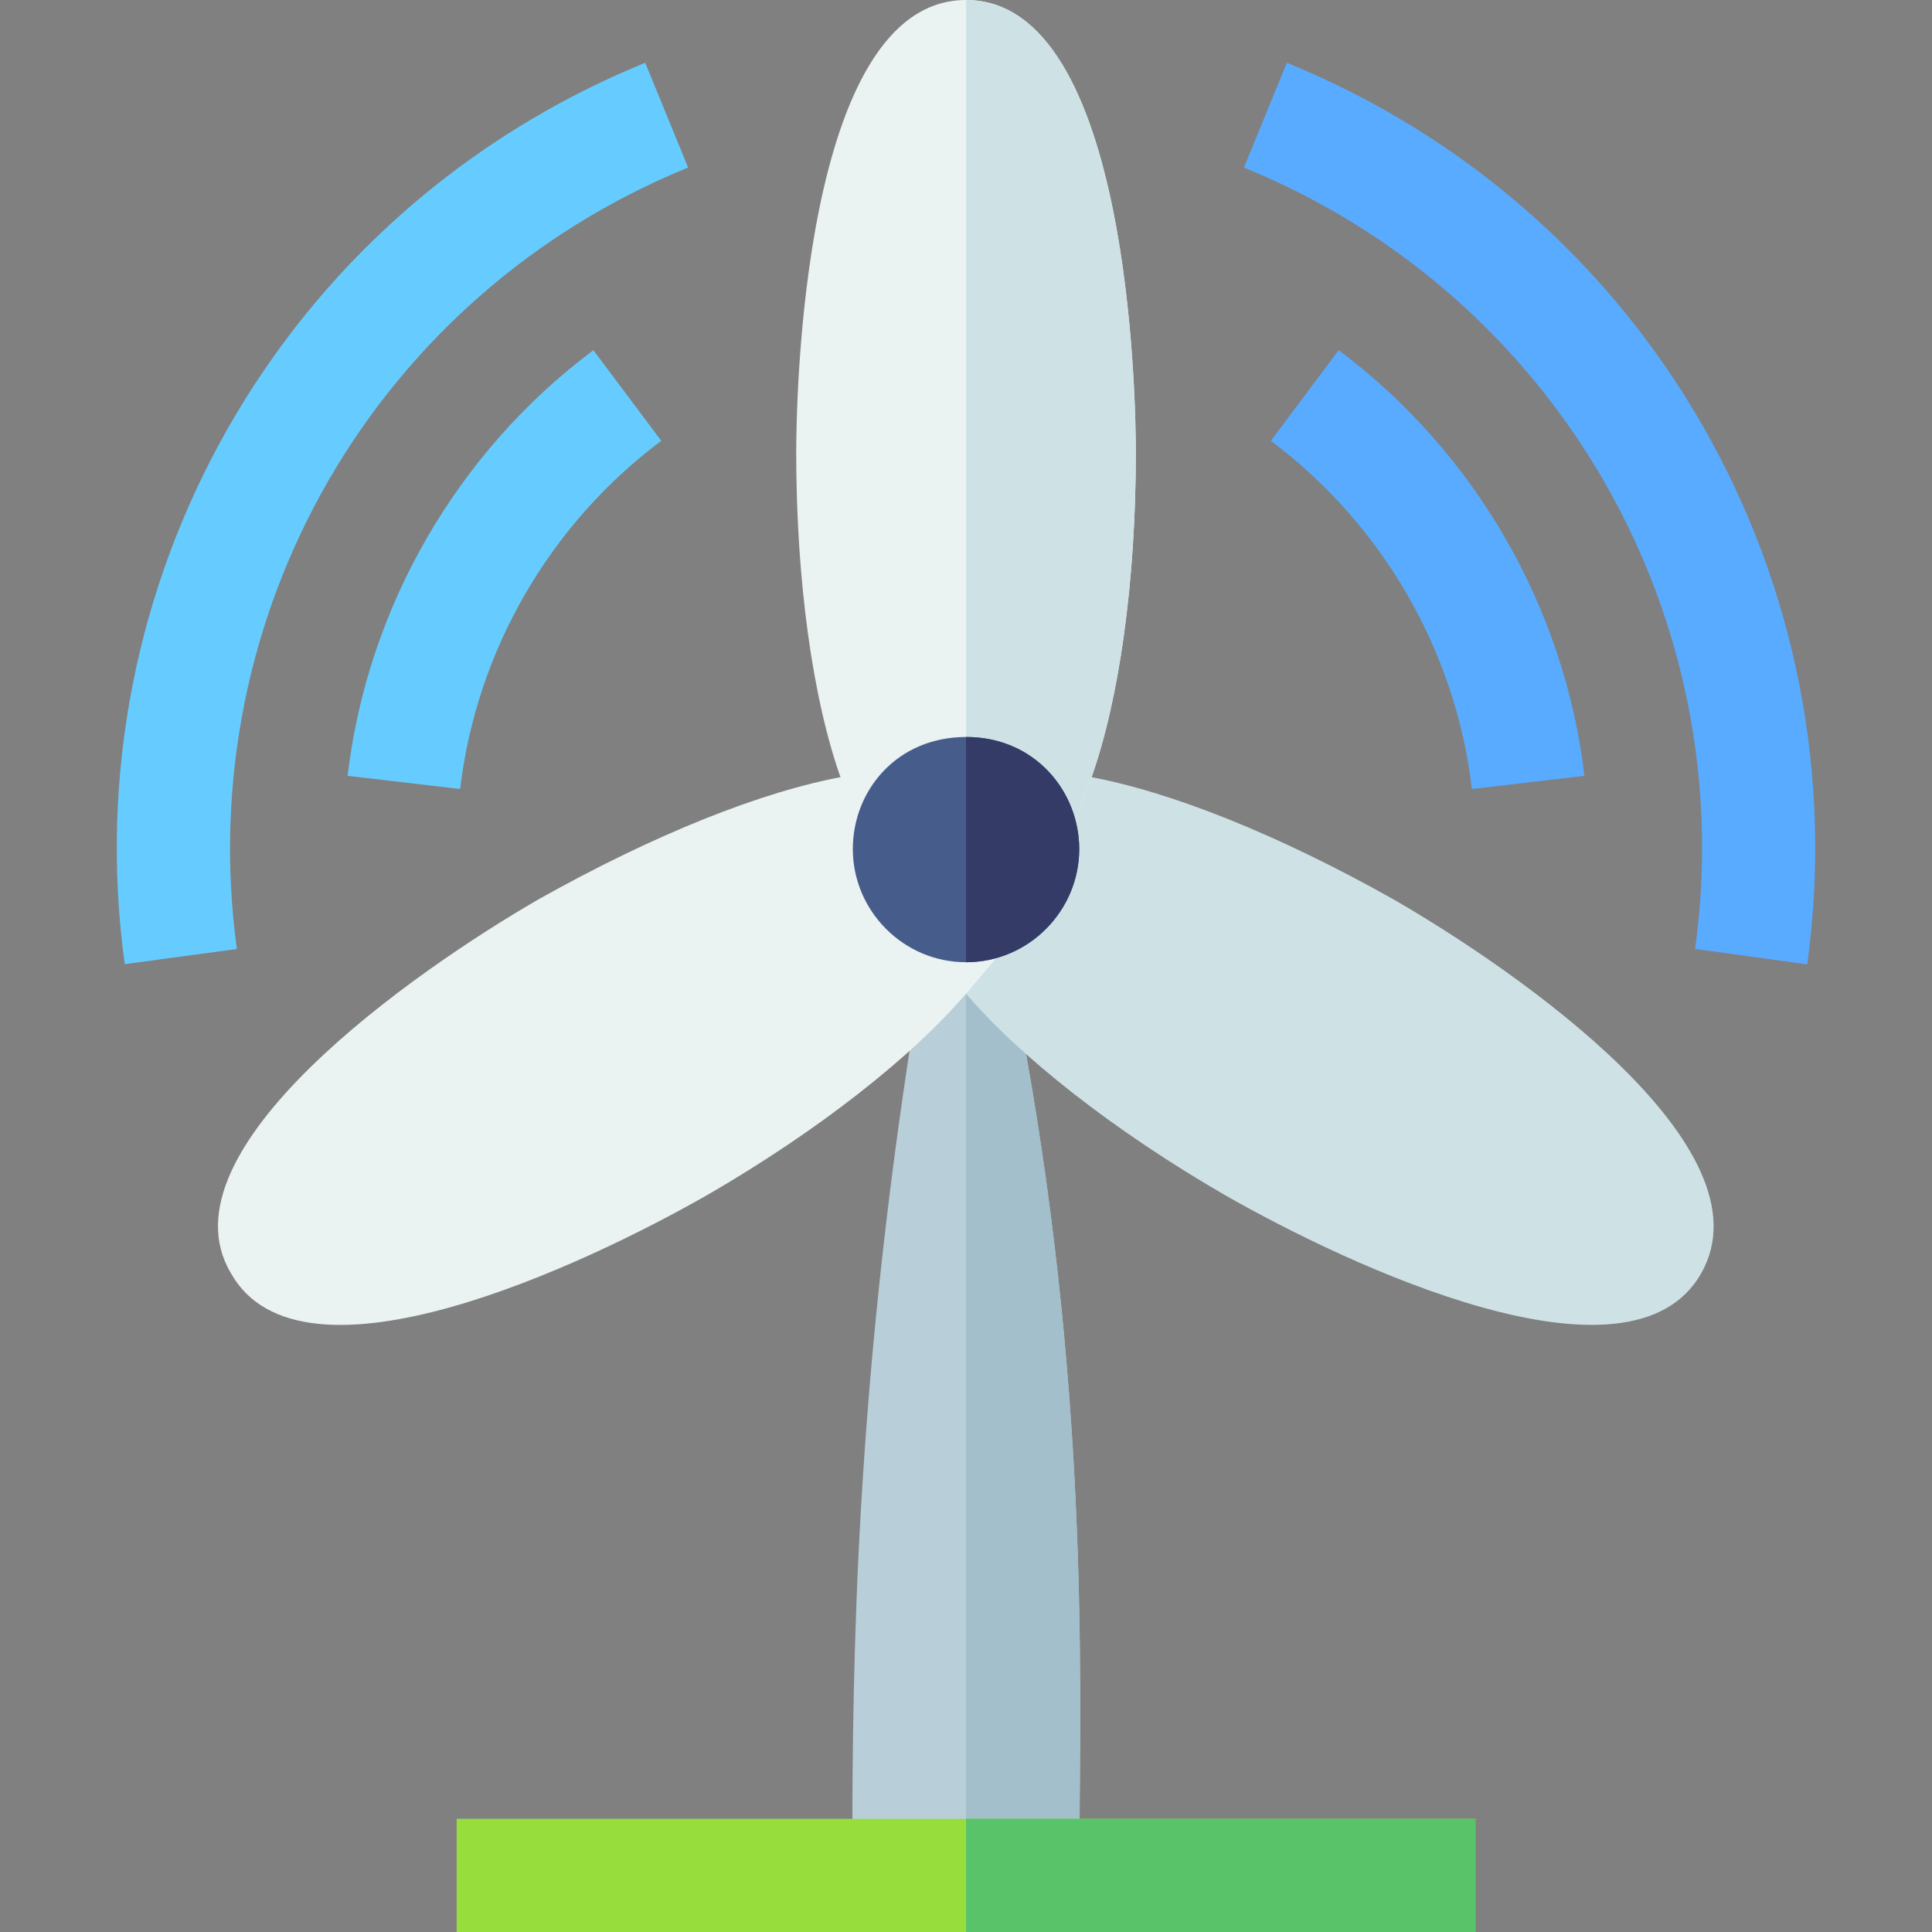 <svg xmlns="http://www.w3.org/2000/svg" version="1.1" xmlns:xlink="http://www.w3.org/1999/xlink" xmlns:svgjs="http://svgjs.com/svgjs" width="512" height="512" x="0" y="0" viewBox="0 0 512 512" style="enable-background:new 0 0 512 512" xml:space="preserve" class=""><rect x="0" y="0" width="512" height="512" fill="#808080" stroke="none"/><g><g><g><path d="m225.949 497-.059-18.237c.264-49.313 1.789-124.078 19.307-225.857 3.867 1.743 8.027 2.109 10.811 2.109 2.783 0 6.943-.366 10.781-2.095l.029-.015c20.391 97.603 19.746 175.467 19.307 225.667l-.059 18.428z" fill="#b8ced9" data-original="#b8ced9"></path></g><path d="m286.066 497 .059-18.428c.439-50.2 1.084-128.064-19.307-225.667l-.029.015c-3.838 1.729-7.998 2.095-10.781 2.095v241.985z" fill="#a3bfcc" data-original="#a3bfcc"></path><g id="Wind_Turbine_2_"><g><path d="m324.474 316.626c-29.209-16.919-54.375-36.592-69.111-54.038l-13.682-16.201 19.834-7.515c5.596-2.109 9.492-7.822 9.492-13.872l-9.785-24.961 26.836 5.698c22.002 3.926 50.83 15.498 81.211 32.593 33.136 19.131 100.493 65.924 81.563 99.111-18.793 33.122-93.448-2.003-126.358-20.815z" fill="#cee2e6" data-original="#cee2e6"></path></g><g><path d="m61.154 337.339c-19.278-32.577 48.611-79.968 81.445-98.936 30.527-17.168 59.355-28.74 81.357-32.666l26.396-4.717-9.785 24.961c.439 5.068 4.336 10.781 9.932 12.891l19.834 7.515-13.682 16.201c-14.736 17.446-39.902 37.119-69.023 53.994-32.967 18.838-107.864 54.09-126.474 20.757z" fill="#ebf2f2" data-original="#ebf2f2" class=""></path></g><g><path d="m281.818 226.685-16.436-13.506c-5.038-4.16-13.71-4.16-18.75 0l-16.435 13.506-7.207-20.01c-7.617-21.152-11.982-52.749-11.982-86.675 0-12.275 1.26-120 45-120s45 107.725 45 120c0 33.926-4.365 65.522-11.982 86.675z" fill="#ebf2f2" data-original="#ebf2f2" class=""></path></g><path d="m265.381 213.179 16.436 13.506 7.207-20.01c7.617-21.152 11.982-52.749 11.982-86.675 0-12.275-1.26-120-45-120v210.059c3.429 0 6.857 1.04 9.375 3.12z" fill="#cee2e6" data-original="#cee2e6"></path><g><path d="m121.007 482h270v30h-270z" fill="#97de3d" data-original="#97de3d"></path></g><g><path d="m256.007 482h135v30h-135z" fill="#59c36a" data-original="#59c36a"></path></g><g><path d="m390.07 209.092c-4.277-36.519-23.701-70.151-53.291-92.271l17.988-24.023c36.123 27.026 59.854 68.145 65.127 112.808z" fill="#59abff" data-original="#59abff"></path></g><g><path d="m121.945 209.092-29.824-3.486c5.273-44.663 29.004-85.781 65.127-112.808l17.988 24.023c-29.59 22.119-49.014 55.752-53.291 92.271z" fill="#66ccff" data-original="#66ccff"></path></g><g><path d="m478.927 255.571-29.707-4.102c12.132-87.438-36.064-172.988-119.561-207.07l11.367-27.773c97.228 39.702 151.721 138.972 137.901 238.945z" fill="#59abff" data-original="#59abff"></path></g><g><path d="m33.058 255.513c-13.785-100.161 40.895-199.264 137.93-238.887l11.367 27.773c-82.926 33.849-131.561 118.664-119.59 207.1z" fill="#66ccff" data-original="#66ccff"></path></g></g><g><g><g><path d="m256.007 255c-16.621 0-30-13.644-30-30 0-15.523 11.68-29.692 30.029-29.692 18.219 0 29.971 14.426 29.971 29.692 0 16.361-13.382 30-30 30z" fill="#465d8c" data-original="#465d8c"></path></g></g></g><path d="m286.007 225c0-15.267-11.752-29.692-29.971-29.692-.011 0-.018.005-.029.005v59.687c16.617 0 30-13.64 30-30z" fill="#333b66" data-original="#333b66"></path></g></g></svg>